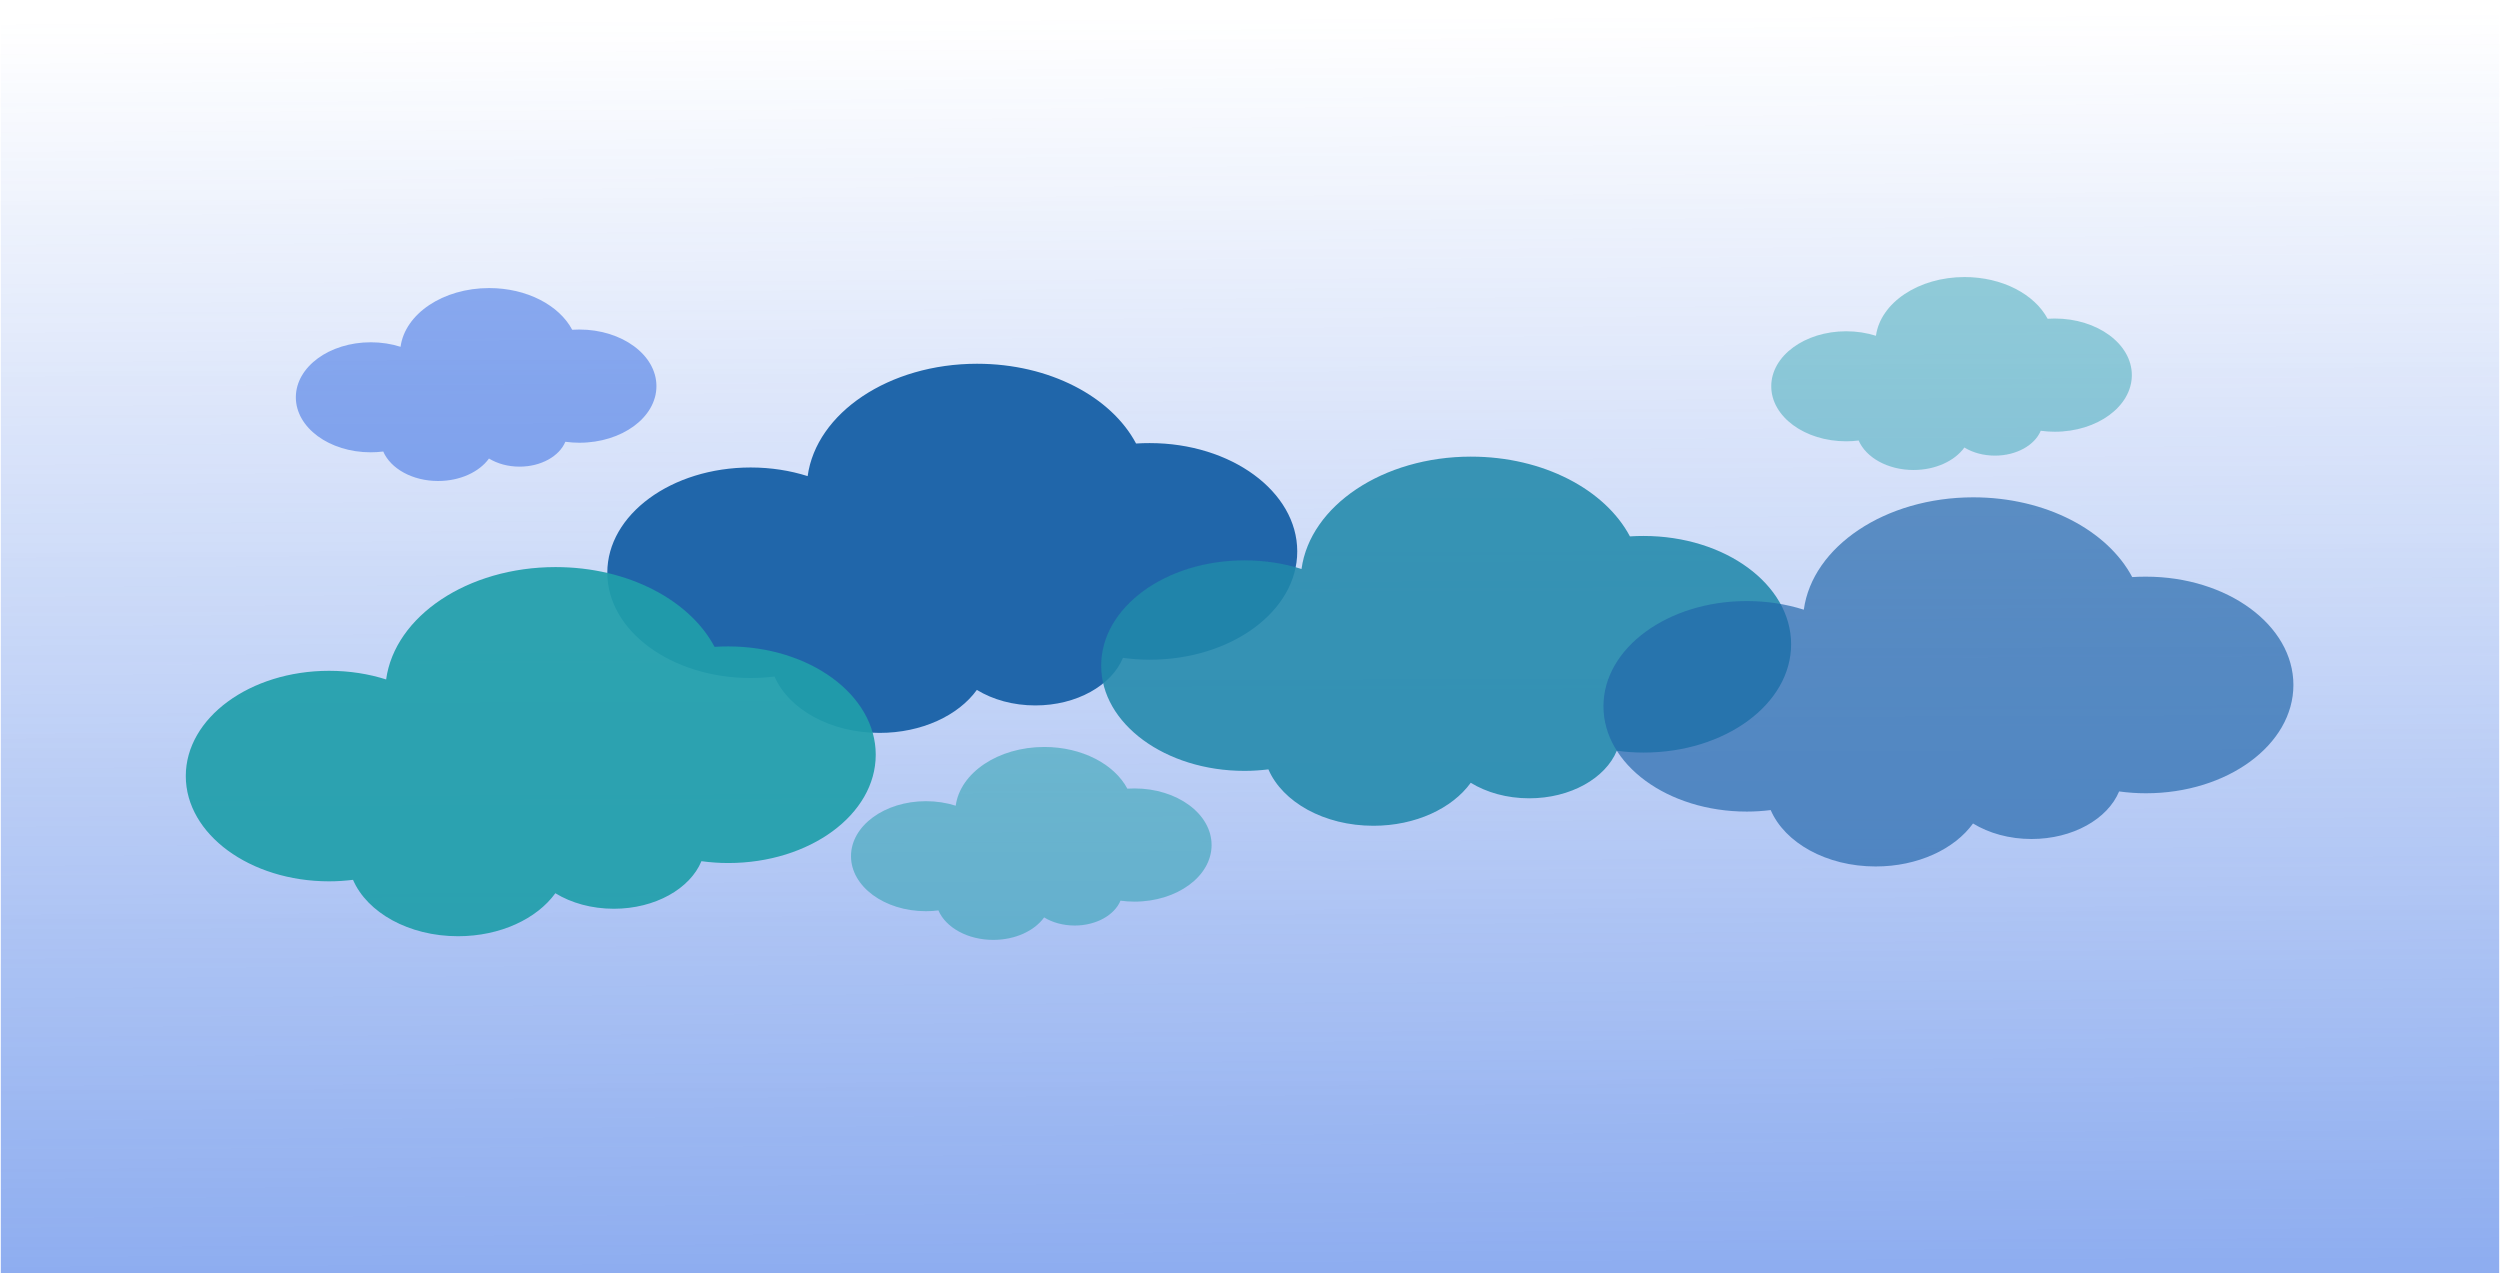 <?xml version="1.0" encoding="UTF-8"?>
<svg xmlns="http://www.w3.org/2000/svg" xmlns:xlink="http://www.w3.org/1999/xlink" width="1600px" height="815px" viewBox="0 0 1600 815" version="1.1">
<defs>
<filter id="alpha" filterUnits="objectBoundingBox" x="0%" y="0%" width="100%" height="100%">
  <feColorMatrix type="matrix" in="SourceGraphic" values="0 0 0 0 1 0 0 0 0 1 0 0 0 0 1 0 0 0 1 0"/>
</filter>
<mask id="mask0">
  <g filter="url(#alpha)">
<rect x="0" y="0" width="1600" height="815" style="fill:rgb(0%,0%,0%);fill-opacity:0.514;stroke:none;"/>
  </g>
</mask>
<linearGradient id="linear0" gradientUnits="userSpaceOnUse" x1="421.57" y1="601.16" x2="418.88" y2="94.728" gradientTransform="matrix(2.147,0,0,1.576,3.383,-138.66)">
<stop offset="0" style="stop-color:rgb(14.118%,37.647%,88.235%);stop-opacity:1;"/>
<stop offset="1" style="stop-color:rgb(14.118%,37.647%,88.235%);stop-opacity:0;"/>
</linearGradient>
<clipPath id="clip1">
  <rect x="0" y="0" width="1600" height="815"/>
</clipPath>
<g id="surface5" clip-path="url(#clip1)">
<path style=" stroke:none;fill-rule:nonzero;fill:url(#linear0);" d="M 0.492 0 L 1599.508 0 L 1599.508 815 L 0.492 815 Z M 0.492 0 "/>
</g>
<mask id="mask1">
  <g filter="url(#alpha)">
<rect x="0" y="0" width="1600" height="815" style="fill:rgb(0%,0%,0%);fill-opacity:0.875;stroke:none;"/>
  </g>
</mask>
<clipPath id="clip2">
  <rect x="0" y="0" width="1600" height="815"/>
</clipPath>
<g id="surface8" clip-path="url(#clip2)">
<path style=" stroke:none;fill-rule:nonzero;fill:rgb(12.549%,53.333%,66.667%);fill-opacity:1;" d="M 941.48 292.238 C 884.98 292.238 838.52 323.758 832.969 364.156 C 821.793 360.598 809.473 358.629 796.512 358.629 C 745.828 358.629 704.75 388.777 704.75 425.98 C 704.75 463.188 745.824 493.367 796.512 493.367 C 801.715 493.367 806.812 493.008 811.781 492.398 C 820.809 513.336 847.465 528.492 878.977 528.492 C 905.984 528.492 929.438 517.348 941.273 500.977 C 951.426 507.195 964.465 510.914 978.719 510.914 C 1005.117 510.914 1027.469 498.098 1034.762 480.469 C 1040.324 481.219 1046.023 481.648 1051.883 481.648 C 1104.039 481.648 1146.316 450.613 1146.316 412.332 C 1146.316 374.047 1104.035 343.016 1051.883 343.016 C 1048.93 343.016 1046.039 343.094 1043.156 343.289 C 1027.324 313.418 987.773 292.246 941.48 292.246 Z M 941.48 292.238 "/>
</g>
<mask id="mask2">
  <g filter="url(#alpha)">
<rect x="0" y="0" width="1600" height="815" style="fill:rgb(0%,0%,0%);fill-opacity:0.918;stroke:none;"/>
  </g>
</mask>
<clipPath id="clip3">
  <rect x="0" y="0" width="1600" height="815"/>
</clipPath>
<g id="surface11" clip-path="url(#clip3)">
<path style=" stroke:none;fill-rule:nonzero;fill:rgb(12.549%,61.961%,66.667%);fill-opacity:1;" d="M 355.633 362.93 C 299.133 362.93 252.676 394.445 247.125 434.844 C 235.945 431.289 223.625 429.316 210.668 429.316 C 159.98 429.316 118.906 459.465 118.906 496.672 C 118.906 533.875 159.98 564.055 210.668 564.055 C 215.871 564.055 220.965 563.699 225.934 563.09 C 234.965 584.023 261.621 599.184 293.129 599.184 C 320.141 599.184 343.59 588.039 355.426 571.668 C 365.578 577.887 378.617 581.605 392.871 581.605 C 419.273 581.605 441.625 568.789 448.918 551.16 C 454.48 551.91 460.18 552.34 466.035 552.34 C 518.191 552.34 560.469 521.305 560.469 483.023 C 560.469 444.738 518.191 413.707 466.035 413.707 C 463.086 413.707 460.191 413.785 457.312 413.977 C 441.477 384.109 401.93 362.934 355.633 362.934 Z M 355.633 362.93 "/>
</g>
<mask id="mask3">
  <g filter="url(#alpha)">
<rect x="0" y="0" width="1600" height="815" style="fill:rgb(0%,0%,0%);fill-opacity:0.678;stroke:none;"/>
  </g>
</mask>
<clipPath id="clip4">
  <rect x="0" y="0" width="1600" height="815"/>
</clipPath>
<g id="surface14" clip-path="url(#clip4)">
<path style=" stroke:none;fill-rule:nonzero;fill:rgb(12.549%,40%,66.667%);fill-opacity:1;" d="M 1262.945 318.289 C 1206.445 318.289 1159.984 349.805 1154.438 390.203 C 1143.258 386.645 1130.938 384.676 1117.977 384.676 C 1067.293 384.676 1026.215 414.824 1026.215 452.031 C 1026.215 489.234 1067.289 519.414 1117.977 519.414 C 1123.18 519.414 1128.277 519.059 1133.246 518.445 C 1142.273 539.383 1168.93 554.539 1200.441 554.539 C 1227.449 554.539 1250.902 543.398 1262.738 527.027 C 1272.891 533.242 1285.93 536.961 1300.184 536.961 C 1326.582 536.961 1348.934 524.145 1356.227 506.52 C 1361.789 507.266 1367.488 507.695 1373.348 507.695 C 1425.504 507.695 1467.781 476.664 1467.781 438.379 C 1467.781 400.098 1425.5 369.062 1373.348 369.062 C 1370.395 369.062 1367.504 369.141 1364.621 369.336 C 1348.789 339.469 1309.238 318.293 1262.945 318.293 Z M 1262.945 318.289 "/>
</g>
<mask id="mask4">
  <g filter="url(#alpha)">
<rect x="0" y="0" width="1600" height="815" style="fill:rgb(0%,0%,0%);fill-opacity:0.514;stroke:none;"/>
  </g>
</mask>
<clipPath id="clip5">
  <rect x="0" y="0" width="1600" height="815"/>
</clipPath>
<g id="surface17" clip-path="url(#clip5)">
<path style=" stroke:none;fill-rule:nonzero;fill:rgb(12.549%,61.961%,66.667%);fill-opacity:1;" d="M 668.359 478.059 C 638.832 478.059 614.551 494.531 611.652 515.645 C 605.809 513.785 599.371 512.754 592.598 512.754 C 566.105 512.754 544.641 528.512 544.641 547.957 C 544.641 567.402 566.105 583.172 592.598 583.172 C 595.316 583.172 597.98 582.988 600.574 582.668 C 605.293 593.609 619.227 601.531 635.695 601.531 C 649.812 601.531 662.07 595.707 668.254 587.152 C 673.559 590.402 680.375 592.344 687.824 592.344 C 701.621 592.344 713.301 585.648 717.113 576.434 C 720.023 576.824 723 577.047 726.062 577.047 C 753.32 577.047 775.418 560.828 775.418 540.82 C 775.418 520.812 753.32 504.594 726.062 504.594 C 724.52 504.594 723.008 504.633 721.504 504.734 C 713.227 489.125 692.559 478.059 668.363 478.059 Z M 668.359 478.059 "/>
</g>
<mask id="mask5">
  <g filter="url(#alpha)">
<rect x="0" y="0" width="1600" height="815" style="fill:rgb(0%,0%,0%);fill-opacity:0.439;stroke:none;"/>
  </g>
</mask>
<clipPath id="clip6">
  <rect x="0" y="0" width="1600" height="815"/>
</clipPath>
<g id="surface20" clip-path="url(#clip6)">
<path style=" stroke:none;fill-rule:nonzero;fill:rgb(12.549%,61.961%,66.667%);fill-opacity:1;" d="M 1257.32 177.316 C 1227.789 177.316 1203.508 193.789 1200.609 214.902 C 1194.766 213.043 1188.328 212.016 1181.555 212.016 C 1155.062 212.016 1133.598 227.77 1133.598 247.215 C 1133.598 266.66 1155.062 282.434 1181.555 282.434 C 1184.273 282.434 1186.938 282.246 1189.535 281.93 C 1194.254 292.871 1208.184 300.793 1224.652 300.793 C 1238.77 300.793 1251.027 294.969 1257.211 286.41 C 1262.52 289.66 1269.332 291.605 1276.781 291.605 C 1290.578 291.605 1302.262 284.906 1306.074 275.691 C 1308.98 276.086 1311.961 276.309 1315.02 276.309 C 1342.277 276.309 1364.375 260.09 1364.375 240.082 C 1364.375 220.074 1342.277 203.855 1315.02 203.855 C 1313.477 203.855 1311.969 203.895 1310.461 203.996 C 1302.188 188.387 1281.516 177.316 1257.32 177.316 Z M 1257.32 177.316 "/>
</g>
<mask id="mask6">
  <g filter="url(#alpha)">
<rect x="0" y="0" width="1600" height="815" style="fill:rgb(0%,0%,0%);fill-opacity:0.49;stroke:none;"/>
  </g>
</mask>
<clipPath id="clip7">
  <rect x="0" y="0" width="1600" height="815"/>
</clipPath>
<g id="surface23" clip-path="url(#clip7)">
<path style=" stroke:none;fill-rule:nonzero;fill:rgb(14.118%,37.647%,88.235%);fill-opacity:1;" d="M 313.062 184.363 C 283.531 184.363 259.25 200.832 256.352 221.945 C 250.512 220.09 244.07 219.059 237.297 219.059 C 210.805 219.059 189.34 234.816 189.34 254.262 C 189.34 273.707 210.805 289.477 237.297 289.477 C 240.016 289.477 242.68 289.293 245.277 288.973 C 249.996 299.914 263.926 307.836 280.395 307.836 C 294.512 307.836 306.77 302.012 312.953 293.457 C 318.262 296.707 325.074 298.648 332.523 298.648 C 346.324 298.648 358.004 291.949 361.816 282.738 C 364.723 283.129 367.703 283.352 370.762 283.352 C 398.02 283.352 420.117 267.133 420.117 247.125 C 420.117 227.117 398.02 210.898 370.762 210.898 C 369.223 210.898 367.711 210.938 366.203 211.039 C 357.93 195.43 337.258 184.363 313.062 184.363 Z M 313.062 184.363 "/>
</g>
</defs>
<g id="surface1">
<use xlink:href="#surface5" mask="url(#mask0)"/>
<path style=" stroke:none;fill-rule:nonzero;fill:rgb(12.549%,40%,66.667%);fill-opacity:1;" d="M 625.402 232.801 C 568.902 232.801 522.445 264.316 516.895 304.715 C 505.715 301.16 493.395 299.188 480.438 299.188 C 429.75 299.188 388.676 329.336 388.676 366.543 C 388.676 403.746 429.75 433.926 480.438 433.926 C 485.641 433.926 490.734 433.57 495.703 432.961 C 504.734 453.895 531.391 469.055 562.898 469.055 C 589.91 469.055 613.359 457.91 625.195 441.539 C 635.348 447.758 648.387 451.477 662.641 451.477 C 689.043 451.477 711.395 438.66 718.688 421.031 C 724.25 421.781 729.949 422.211 735.805 422.211 C 787.961 422.211 830.238 391.176 830.238 352.895 C 830.238 314.609 787.961 283.578 735.805 283.578 C 732.855 283.578 729.961 283.656 727.082 283.848 C 711.246 253.98 671.699 232.805 625.402 232.805 Z M 625.402 232.801 "/>
<use xlink:href="#surface8" mask="url(#mask1)"/>
<use xlink:href="#surface11" mask="url(#mask2)"/>
<use xlink:href="#surface14" mask="url(#mask3)"/>
<use xlink:href="#surface17" mask="url(#mask4)"/>
<use xlink:href="#surface20" mask="url(#mask5)"/>
<use xlink:href="#surface23" mask="url(#mask6)"/>
</g>
</svg>
